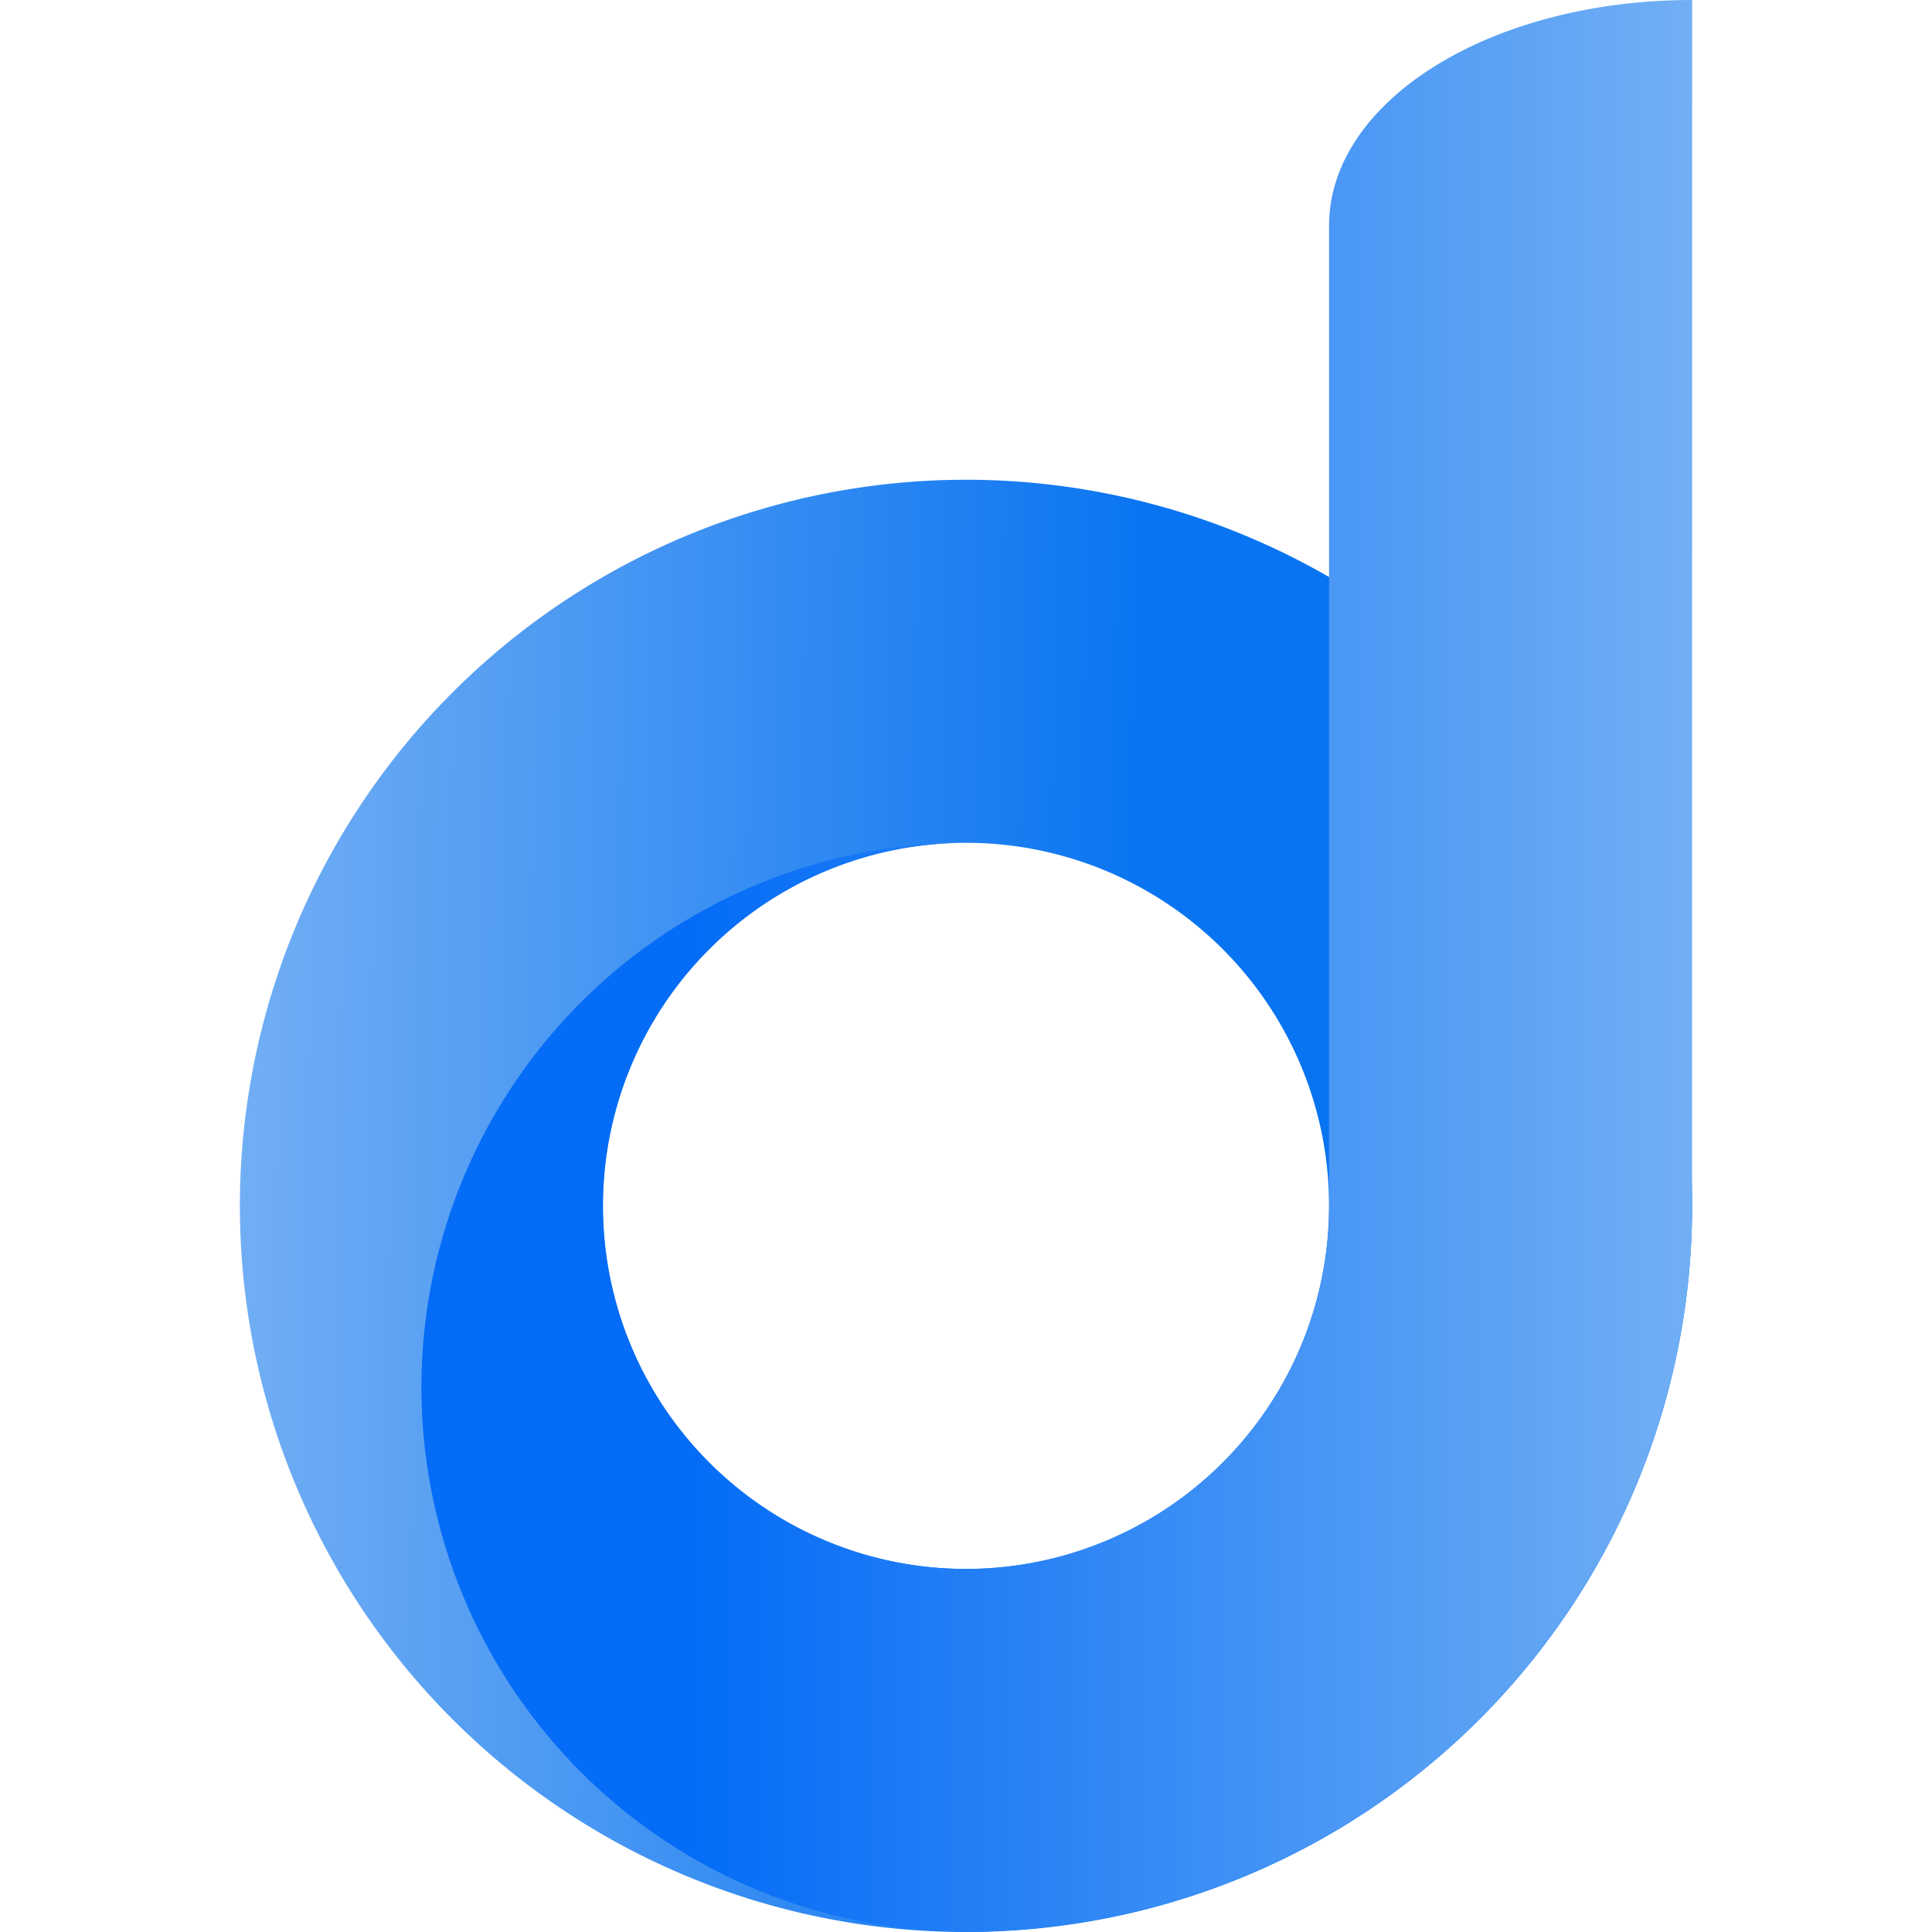 <svg width="500mm" height="500mm" viewBox="0 0 500 500" xmlns="http://www.w3.org/2000/svg"><defs><linearGradient id="b" x1="40.222" x2="-29.231" y1="96.46" y2="96.46" gradientTransform="translate(337.76 -224.65) scale(4.735)" gradientUnits="userSpaceOnUse"><stop stop-color="#71aff4" offset="0"/><stop stop-color="#046cf6" offset=".786"/></linearGradient><linearGradient id="a" x1="40.211" x2="-39.153" y1="110.51" y2="109.57" gradientTransform="translate(337.76 -224.65) scale(4.735)" gradientUnits="userSpaceOnUse"><stop stop-color="#0974f1" offset=".377"/><stop stop-color="#71aef4" offset="1"/></linearGradient></defs><path d="M340.29 106.25a187.92 187.92 0 0 0-187.92 187.92 187.92 187.92 0 0 0 187.92 187.92 187.92 187.92 0 0 0 187.92-187.92 187.92 187.92 0 0 0-187.92-187.92zm0 93.96a93.96 93.96 0 0 1 93.96 93.96 93.96 93.96 0 0 1-93.96 93.96 93.96 93.96 0 0 1-93.96-93.96 93.96 93.96 0 0 1 93.96-93.96z" fill="url(#a)" transform="translate(-90.288 17.909)"/><path d="M528.21-17.909c-52.053 0-93.96 26.054-93.96 58.414v253.67a93.96 93.96 0 0 1-93.96 93.96 93.96 93.96 0 0 1-93.96-93.96 93.96 93.96 0 0 1 93.96-93.96 140.94 140.94 0 0 0-140.94 140.94 140.94 140.94 0 0 0 137.57 140.78l-.024.028a187.92 187.92 0 0 0 3.39.128 140.94 140.94 0 0 0 7.695-.225 187.92 187.92 0 0 0 180.22-187.7z" fill="url(#b)" transform="translate(-90.288 17.909)"/></svg>